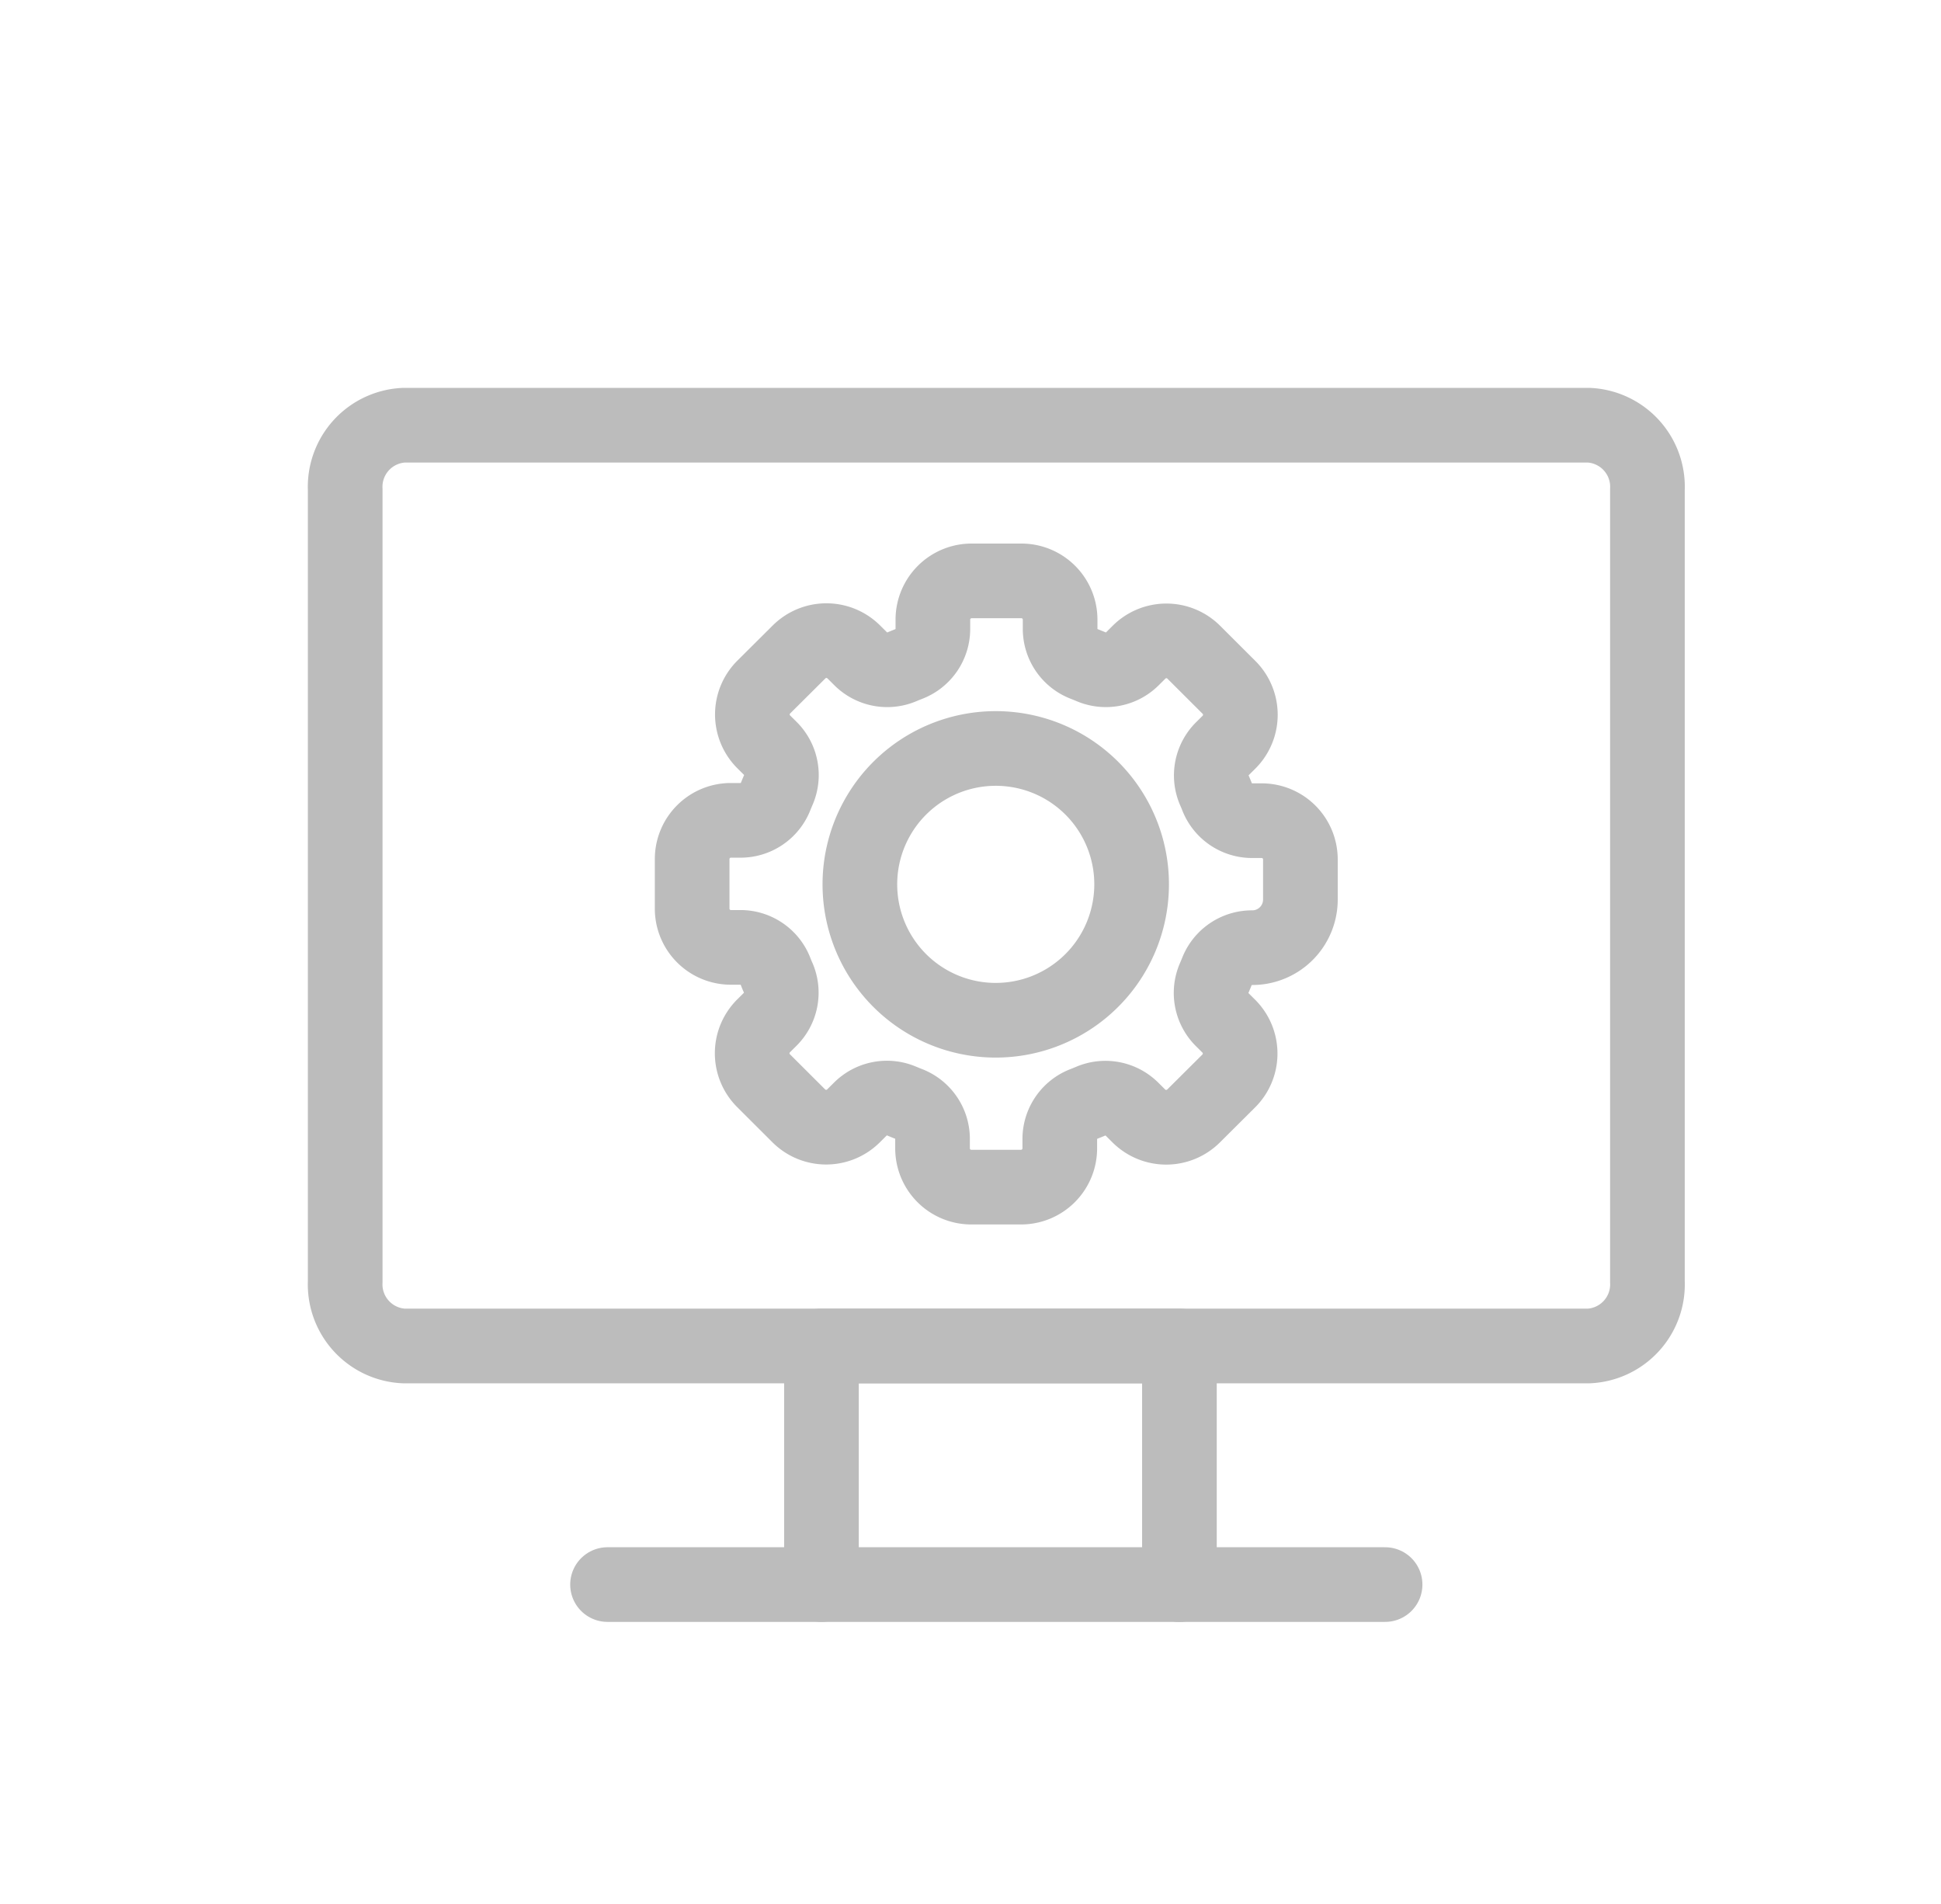 <svg xmlns="http://www.w3.org/2000/svg" width="52" height="51" viewBox="0 0 52 51">
    <defs>
        <clipPath id="0g4xeevlba">
            <path data-name="사각형 687" transform="translate(377 2796)" style="fill:#fff;stroke:#707070" d="M0 0h52v51H0z"/>
        </clipPath>
    </defs>
    <g data-name="마스크 그룹 58" transform="translate(-377 -2796)" style="clip-path:url(#0g4xeevlba)">
        <g data-name="그룹 895">
            <path data-name="패스 1426" d="M120.328 217.879v-6.392h-9.59v6.39" transform="translate(288.269 2620.567)" style="fill:none;stroke:#bcbcbc;stroke-linecap:round;stroke-linejoin:round;stroke-width:2px"/>
            <path data-name="선 204" transform="translate(393.276 2838.445)" style="fill:none;stroke:#bcbcbc;stroke-linecap:round;stroke-linejoin:round;stroke-width:2px" d="M0 0h20.831"/>
            <path data-name="패스 1427" d="M4.318 2.751a1.652 1.652 0 0 0-1.567 1.725V25.69a1.652 1.652 0 0 0 1.567 1.725h31.753a1.652 1.652 0 0 0 1.567-1.725V4.476a1.652 1.652 0 0 0-1.567-1.725z" transform="translate(383.497 2804.639)" style="fill:none;stroke:#bcbcbc;stroke-linecap:round;stroke-linejoin:round;stroke-width:2px"/>
            <path data-name="패스 1429" d="m94.842 44.636.946-.941a1.036 1.036 0 0 0 0-1.468l-.173-.172a1.007 1.007 0 0 1-.22-1.111q.041-.095.079-.19a1.009 1.009 0 0 1 .942-.629 1.289 1.289 0 0 0 1.291-1.288v-1.076a1.037 1.037 0 0 0-1.036-1.038h-.253a1.009 1.009 0 0 1-.94-.63q-.038-.1-.079-.19a1.007 1.007 0 0 1 .222-1.111l.173-.172a1.036 1.036 0 0 0 0-1.468l-.944-.942a1.038 1.038 0 0 0-1.466 0l-.179.178a1.008 1.008 0 0 1-1.105.212q-.1-.042-.2-.081a1.007 1.007 0 0 1-.63-.941v-.244a1.038 1.038 0 0 0-1.032-1.034H88.9a1.038 1.038 0 0 0-1.039 1.037v.244a1.007 1.007 0 0 1-.632.94q-.1.039-.2.081a1.008 1.008 0 0 1-1.108-.221l-.179-.178a1.039 1.039 0 0 0-1.466 0l-.946.941a1.036 1.036 0 0 0 0 1.468l.173.172a1.007 1.007 0 0 1 .22 1.111q-.041.095-.079.19a1.009 1.009 0 0 1-.942.629h-.252a1.037 1.037 0 0 0-1.038 1.036v1.329a1.037 1.037 0 0 0 1.036 1.038h.252a1.009 1.009 0 0 1 .941.63q.038.1.079.19a1.007 1.007 0 0 1-.222 1.111l-.173.172a1.036 1.036 0 0 0 0 1.468l.944.942a1.038 1.038 0 0 0 1.466 0l.179-.178a1.008 1.008 0 0 1 1.108-.219q.1.042.2.081a1.007 1.007 0 0 1 .63.941v.245a1.038 1.038 0 0 0 1.037 1.039h1.339a1.038 1.038 0 0 0 1.033-1.039v-.244a1.007 1.007 0 0 1 .632-.94q.1-.039.2-.081a1.008 1.008 0 0 1 1.108.221l.179.178a1.039 1.039 0 0 0 1.462.002z" transform="translate(314.131 2781.26)" style="fill:none;stroke:#bcbcbc;stroke-linecap:round;stroke-linejoin:round;stroke-width:2px"/>
            <path data-name="패스 1430" d="M126.716 72.347a3.64 3.64 0 1 1-3.2-4.018 3.637 3.637 0 0 1 3.2 4.018z" transform="translate(280.578 2747.744)" style="fill:none;stroke:#bcbcbc;stroke-linecap:round;stroke-linejoin:round;stroke-width:2px"/>
        </g>
    </g>
</svg>
